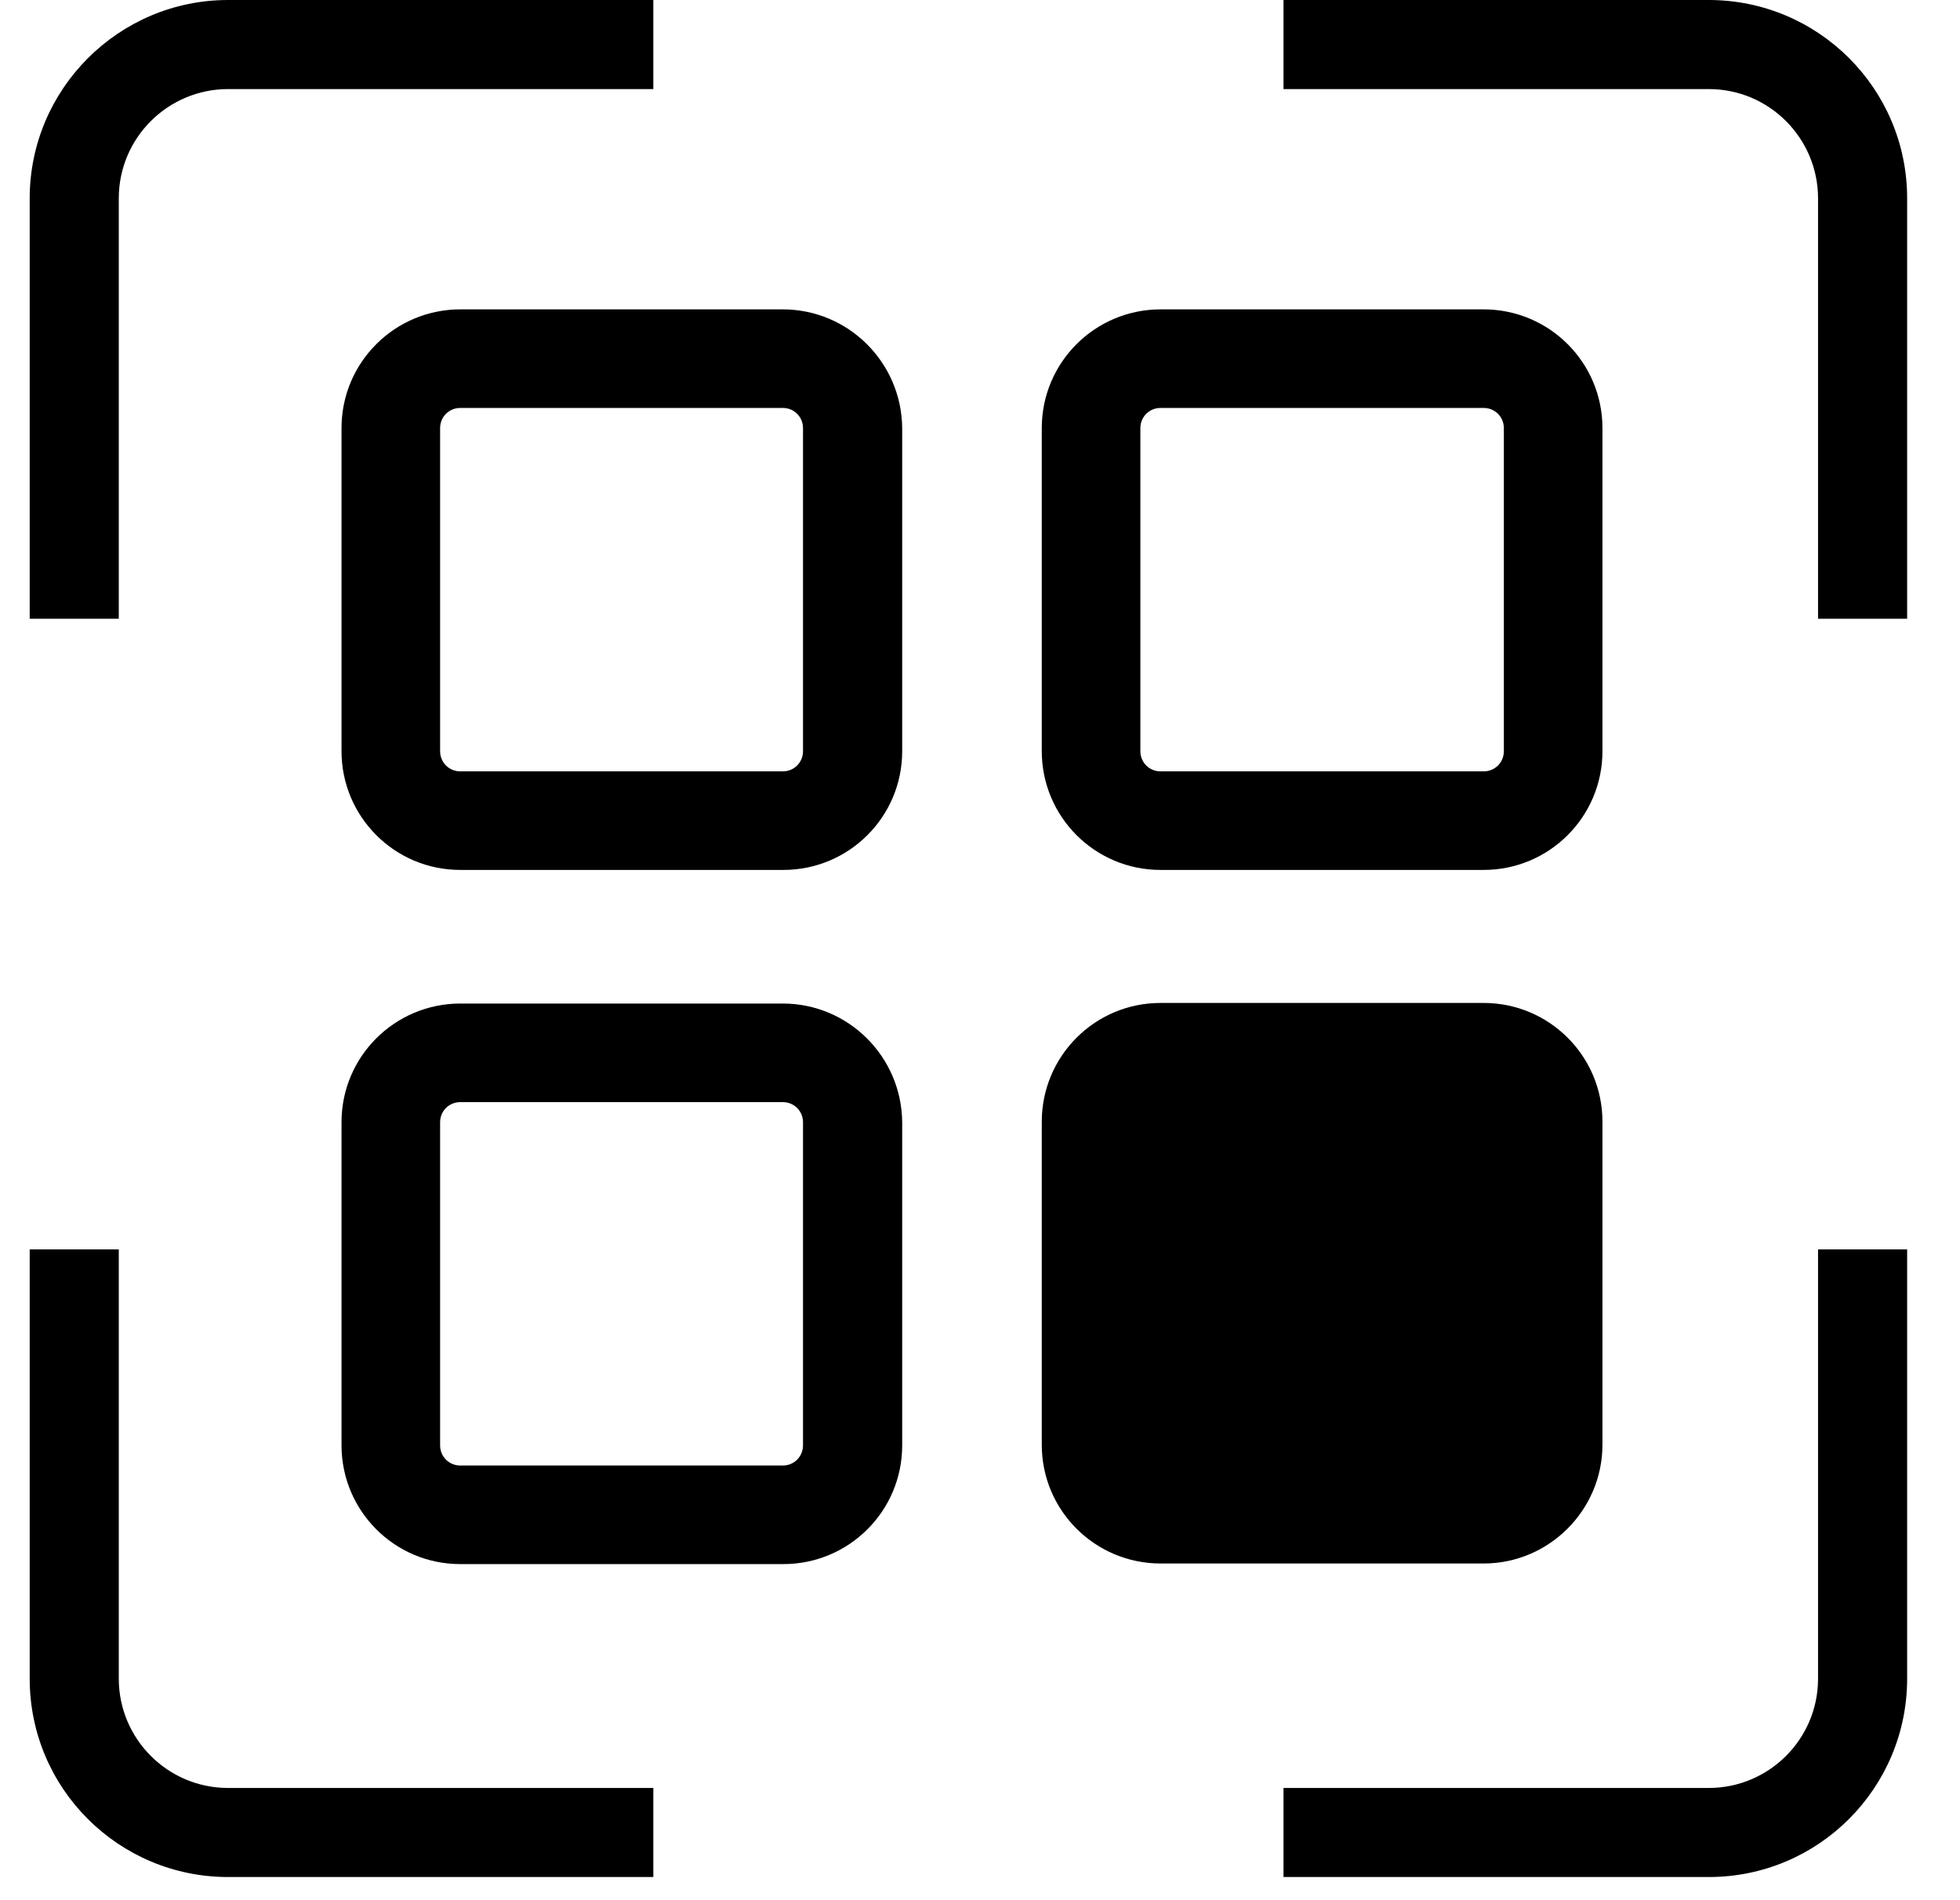 <svg width="33" height="32" viewBox="0 0 33 32" fill="none" xmlns="http://www.w3.org/2000/svg">
<g clip-path="url(#clip0_5_218)">
<path d="M21.61 1.5H28.77C29.79 1.5 30.61 2.33 30.61 3.34V10.42H32.11V3.34C32.11 1.49 30.61 0 28.77 0H21.61V1.5Z" fill="black"/>
<path d="M2 10.42V3.34C2 2.32 2.83 1.5 3.84 1.5H11V0H3.84C2 0 0.5 1.5 0.5 3.34V10.42H2Z" fill="black"/>
<path d="M30.61 21.04V28.27C30.61 29.29 29.78 30.11 28.77 30.11H21.61V31.61H28.77C30.62 31.61 32.11 30.11 32.11 28.27V21.04H30.61Z" fill="black"/>
<path d="M11 30.11H3.84C2.82 30.11 2 29.28 2 28.27V21.04H0.5V28.27C0.5 30.12 2 31.61 3.84 31.61H11V30.11Z" fill="black"/>
<path d="M13.18 6.87C13.37 6.87 13.52 7.02 13.52 7.21V12.65C13.52 12.84 13.37 12.99 13.18 12.99H7.75C7.56 12.99 7.41 12.84 7.41 12.65V7.21C7.41 7.02 7.56 6.87 7.75 6.87H13.18ZM13.18 5.21H7.75C6.65 5.21 5.75 6.1 5.75 7.21V12.65C5.75 13.75 6.64 14.65 7.75 14.65H13.19C14.29 14.65 15.19 13.76 15.19 12.65V7.21C15.18 6.1 14.28 5.21 13.18 5.21Z" fill="black"/>
<path d="M24.98 6.87C25.17 6.87 25.32 7.02 25.32 7.21V12.65C25.32 12.84 25.17 12.99 24.98 12.99H19.54C19.35 12.99 19.2 12.84 19.2 12.65V7.21C19.2 7.02 19.35 6.87 19.54 6.87H24.98ZM24.98 5.21H19.54C18.44 5.21 17.54 6.1 17.54 7.21V12.65C17.54 13.75 18.43 14.65 19.54 14.65H24.98C26.08 14.65 26.98 13.76 26.98 12.65V7.21C26.98 6.1 26.08 5.21 24.98 5.21Z" fill="black"/>
<path d="M13.18 18.56C13.37 18.56 13.52 18.71 13.52 18.9V24.34C13.52 24.53 13.37 24.68 13.18 24.68H7.75C7.56 24.68 7.41 24.53 7.41 24.34V18.9C7.41 18.71 7.56 18.56 7.75 18.56H13.18ZM13.18 16.9H7.75C6.65 16.9 5.75 17.79 5.75 18.9V24.34C5.75 25.44 6.64 26.34 7.75 26.34H13.19C14.29 26.34 15.19 25.45 15.19 24.34V18.9C15.18 17.79 14.28 16.9 13.18 16.9Z" fill="black"/>
<path d="M24.98 26.33H19.54C18.44 26.33 17.54 25.44 17.54 24.33V18.89C17.54 17.79 18.43 16.89 19.54 16.89H24.98C26.08 16.89 26.98 17.78 26.98 18.89V24.33C26.98 25.43 26.08 26.33 24.98 26.33Z" fill="black"/>
</g>
<defs>
<clipPath id="clip0_5_218">
<rect width="31.61" height="31.61" fill="white" transform="translate(0.5)"/>
</clipPath>
</defs>
</svg>
